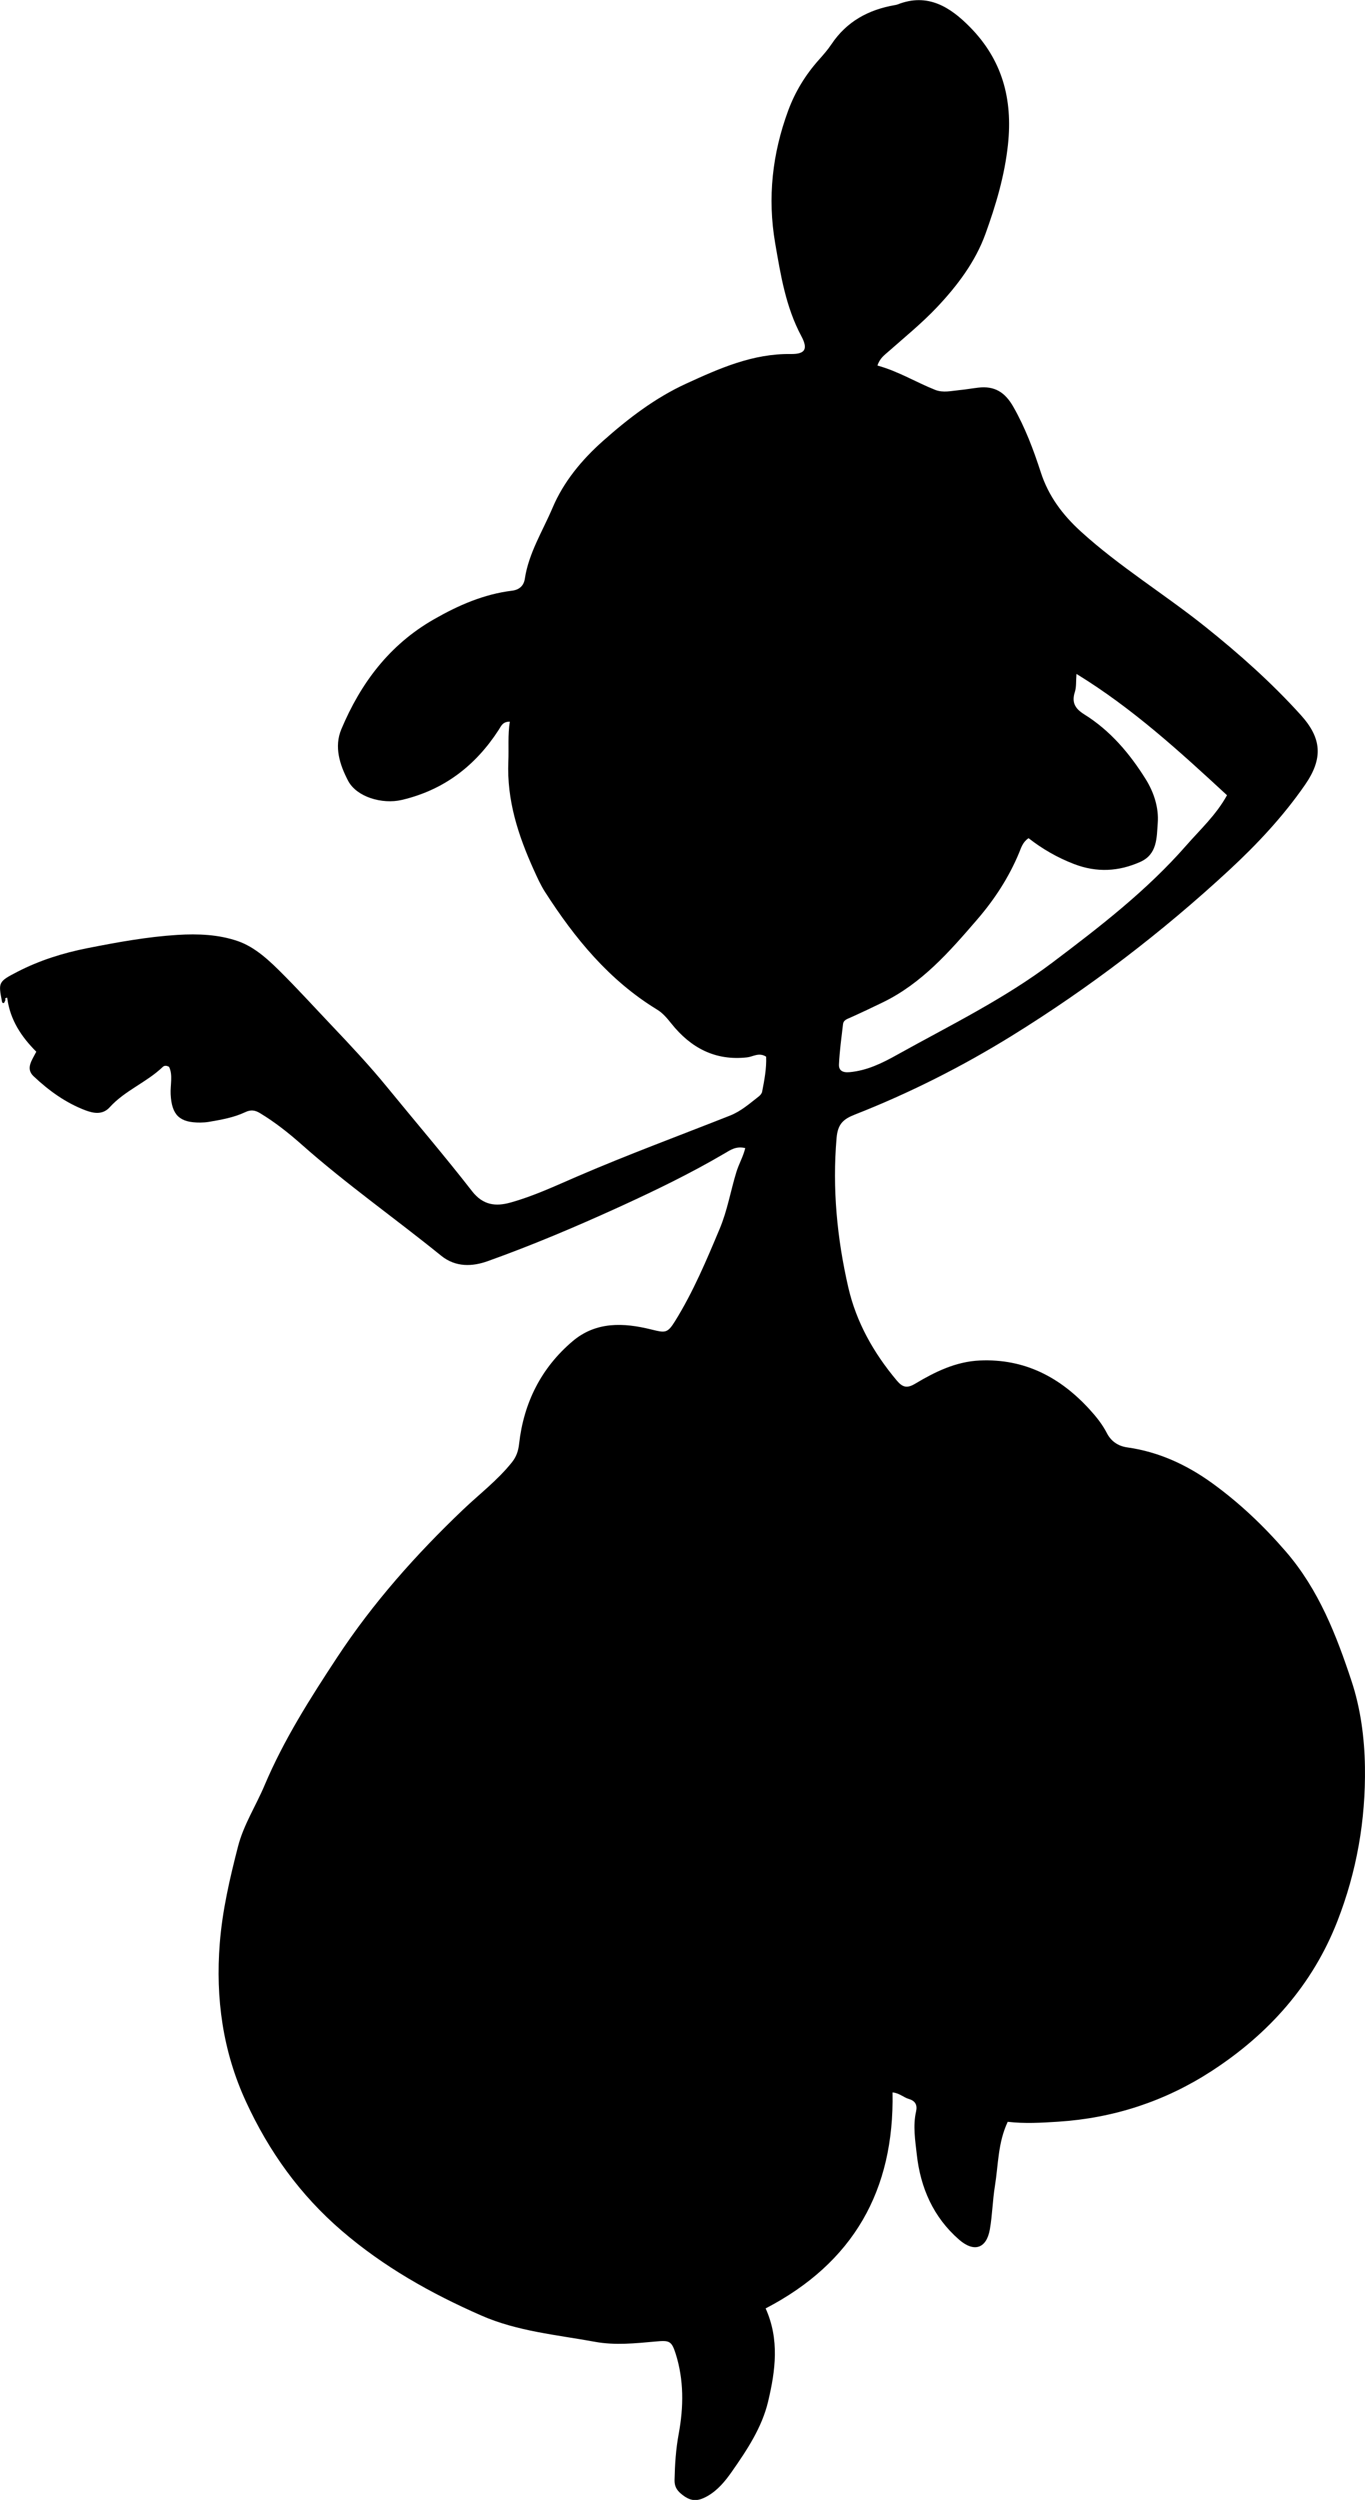 <?xml version="1.0" encoding="utf-8"?>
<!-- Generator: Adobe Illustrator 24.0.2, SVG Export Plug-In . SVG Version: 6.00 Build 0)  -->
<svg version="1.1" id="Layer_1" xmlns="http://www.w3.org/2000/svg" xmlns:xlink="http://www.w3.org/1999/xlink" x="0px" y="0px"
	 width="470.17" height="860.58" viewBox="0 0 470.17 860.58" style="enable-background:new 0 0 470.17 860.58;" xml:space="preserve">
<g>
	<path d="M256.7,395.22c-3.12-0.76-5.08,0.63-7.05,1.79c-11.79,6.93-24.09,12.88-36.5,18.54c-14.82,6.75-29.83,13.11-45.16,18.59
		c-5.23,1.87-11.02,2.2-16.08-1.91c-15.89-12.87-32.66-24.63-47.99-38.22c-4.48-3.97-9.18-7.69-14.34-10.81
		c-1.79-1.09-3.22-1.24-5.08-0.36c-3.95,1.86-8.23,2.61-12.5,3.34c-0.98,0.17-1.99,0.24-2.98,0.25c-7.2,0.06-9.87-2.57-10.24-9.72
		c-0.16-3.22,0.83-6.57-0.53-9.44c-1.04-0.61-1.76-0.41-2.21,0.03c-5.56,5.31-13.03,8.1-18.25,13.86c-2.47,2.72-5.6,2.09-8.38,1.05
		c-6.78-2.56-12.61-6.79-17.84-11.72c-2.84-2.67-0.57-5.49,0.93-8.45c-5.05-5.04-9.01-10.87-10-18.43c0.24-0.33-1.05-0.06-0.64,0.43
		c0.14,0.17-0.31,0.84-0.47,1.23c-0.48,0.09-0.64-0.1-0.72-0.53c-1.24-6.58-1.34-6.78,5.38-10.24c7.57-3.9,15.64-6.44,24.04-8.1
		c10.29-2.03,20.56-3.91,31.05-4.57c7.05-0.44,14.19-0.13,20.72,2.12c6.06,2.08,10.98,6.79,15.55,11.38
		c5.73,5.75,11.2,11.75,16.79,17.64c6.53,6.88,13.02,13.79,19.03,21.14c9.79,11.98,19.87,23.74,29.37,35.95
		c3.79,4.87,8.18,5.31,13.22,3.91c7.87-2.18,15.3-5.66,22.78-8.89c17.42-7.52,35.21-14.08,52.85-21.05c3.8-1.5,6.79-4.17,9.93-6.61
		c0.5-0.39,1.01-1.01,1.13-1.6c0.79-4.03,1.55-8.07,1.38-12.07c-2.49-1.58-4.5,0.01-6.55,0.24c-11.01,1.23-19.4-3.27-26.08-11.62
		c-1.47-1.83-2.92-3.61-4.96-4.85c-16.47-10.04-28.32-24.51-38.57-40.48c-1.52-2.37-2.68-4.97-3.85-7.55
		c-5.37-11.86-9.35-24-8.78-37.34c0.19-4.52-0.23-9.12,0.51-13.73c-2.5-0.02-3.04,1.6-3.8,2.78c-8.02,12.41-18.91,20.78-33.46,24.18
		c-6.69,1.57-15.54-1.02-18.46-6.63c-2.84-5.44-4.88-11.64-2.31-17.74c6.67-15.84,16.51-29.02,31.85-37.8
		c8.51-4.87,17.21-8.67,26.95-9.87c2.51-0.31,4.03-1.72,4.39-4.09c1.34-8.89,6.17-16.46,9.58-24.5c3.77-8.88,10-16.43,17.32-22.93
		c8.75-7.78,18-14.86,28.69-19.76c11.46-5.26,22.98-10.38,36.04-10.19c5.02,0.07,5.97-1.77,3.6-6.19c-5.35-10.01-7.11-21.02-9-31.99
		c-2.69-15.63-0.97-30.84,4.5-45.65c2.38-6.44,5.91-12.22,10.48-17.36c1.55-1.74,3.11-3.5,4.4-5.43
		c5.23-7.83,12.73-11.91,21.8-13.48c0.33-0.06,0.67-0.11,0.97-0.23c10.39-4.12,18.18,0.91,24.93,7.76
		c11.04,11.2,14.81,24.62,13.11,40.5c-1.16,10.8-4.2,20.9-7.78,30.79c-3.45,9.52-9.68,17.79-16.72,25.23
		c-5.16,5.45-10.98,10.18-16.59,15.13c-1.46,1.28-3.1,2.43-3.86,4.89c7.16,1.96,13.25,5.74,19.85,8.36c2.8,1.11,5.6,0.35,8.4,0.09
		c2.15-0.2,4.29-0.59,6.44-0.84c5.6-0.67,9.22,1.51,12.12,6.61c4.08,7.17,6.93,14.76,9.44,22.5c2.65,8.2,7.48,14.64,13.79,20.39
		c13.35,12.15,28.78,21.54,42.82,32.76c11.71,9.35,22.96,19.36,33,30.48c7.16,7.93,7.71,14.87,1.44,23.94
		c-7.53,10.89-16.53,20.49-26.19,29.43c-23.16,21.42-48.15,40.52-74.99,57.1c-17.15,10.59-35.14,19.66-53.93,27.03
		c-3.97,1.56-5.86,3.25-6.27,8.02c-1.5,17.44,0.15,34.58,4.04,51.49c2.76,12.01,8.75,22.58,16.69,32.03
		c1.92,2.28,3.45,2.82,6.28,1.13c6.88-4.11,14.06-7.66,22.34-8.02c15.45-0.68,27.72,5.78,37.87,16.92c2.24,2.46,4.32,5.05,5.87,8.06
		c1.46,2.85,3.89,4.49,7.08,4.94c10.79,1.52,20.46,5.99,29.14,12.26c9.42,6.8,17.8,14.75,25.47,23.63
		c11.31,13.1,17.39,28.79,22.62,44.62c3.06,9.26,4.44,19.36,4.59,29.49c0.27,18.37-2.85,36.05-9.48,53.06
		c-8.58,22-23.7,38.85-43.26,51.57c-16.01,10.41-33.72,16.25-52.99,17.49c-5.79,0.37-11.52,0.71-17.31,0.03
		c-3.4,7.21-3.23,14.8-4.41,22.09c-0.8,4.92-0.89,9.95-1.73,14.86c-1.15,6.71-5.46,8.12-10.65,3.59
		c-8.85-7.73-13.25-17.8-14.53-29.24c-0.55-4.92-1.38-9.93-0.24-14.92c0.49-2.14-0.31-3.6-2.42-4.21c-1.88-0.54-3.39-2.1-5.7-2.28
		c0.65,33.7-13.49,58.64-43.71,74.35c4.82,10.68,3.37,21.45,0.87,31.99c-2.12,8.98-7.26,16.7-12.51,24.21
		c-2.3,3.28-4.85,6.39-8.42,8.42c-3.66,2.07-5.98,1.78-9.11-0.85c-1.5-1.26-2.25-2.62-2.2-4.71c0.11-5.34,0.45-10.62,1.43-15.89
		c1.72-9.27,1.82-18.54-1.07-27.65c-1.41-4.43-2.25-4.55-6.87-4.13c-6.93,0.62-13.91,1.38-20.87,0.11
		c-13.21-2.42-26.76-3.6-39.2-9.06c-17.26-7.57-33.52-16.68-48.01-29.13c-14.5-12.46-25.15-27.38-33.04-44.5
		c-7.98-17.31-10.51-35.56-9.02-54.49c0.89-11.35,3.46-22.36,6.28-33.33c1.92-7.47,6.16-13.99,9.14-21.04
		c6.63-15.69,15.73-29.98,25.07-44.16c12.35-18.74,27.11-35.32,43.32-50.77c5.65-5.38,11.93-10.14,16.84-16.31
		c1.5-1.89,2.17-3.83,2.45-6.31c1.58-14.12,7.57-26.15,18.46-35.37c8.04-6.8,17.55-6.38,27.04-4.03c4.8,1.19,5.57,1.41,8.22-2.86
		c6.25-10.07,10.83-20.95,15.4-31.86c2.65-6.32,3.74-13.02,5.73-19.49C254.48,400.71,255.95,398.27,256.7,395.22z M354.28,288.53
		c-2.03,1.39-2.54,3.29-3.2,4.9c-3.53,8.55-8.52,16.19-14.52,23.14c-9.47,10.98-19.02,21.94-32.43,28.46
		c-3.74,1.82-7.51,3.6-11.3,5.3c-1.1,0.49-2.29,0.84-2.45,2.19c-0.54,4.61-1.18,9.22-1.4,13.85c-0.1,2.02,1.08,2.95,3.63,2.72
		c6.02-0.54,11.26-3.12,16.27-5.92c18.15-10.11,36.85-19.18,53.61-31.81c16.39-12.36,32.55-24.82,46.12-40.32
		c4.79-5.48,10.25-10.44,14.03-17.29c-16.29-15.04-32.5-29.9-51.85-41.76c-0.2,2.58-0.01,4.5-0.55,6.19
		c-1.18,3.66,0.08,5.77,3.24,7.74c8.95,5.57,15.63,13.46,21.15,22.29c2.84,4.55,4.56,9.86,4.15,15.15
		c-0.37,4.88-0.09,10.69-5.97,13.32c-7.48,3.35-15.01,3.75-22.8,0.78C364.26,295.26,359.01,292.23,354.28,288.53z"/>
</g>
</svg>
